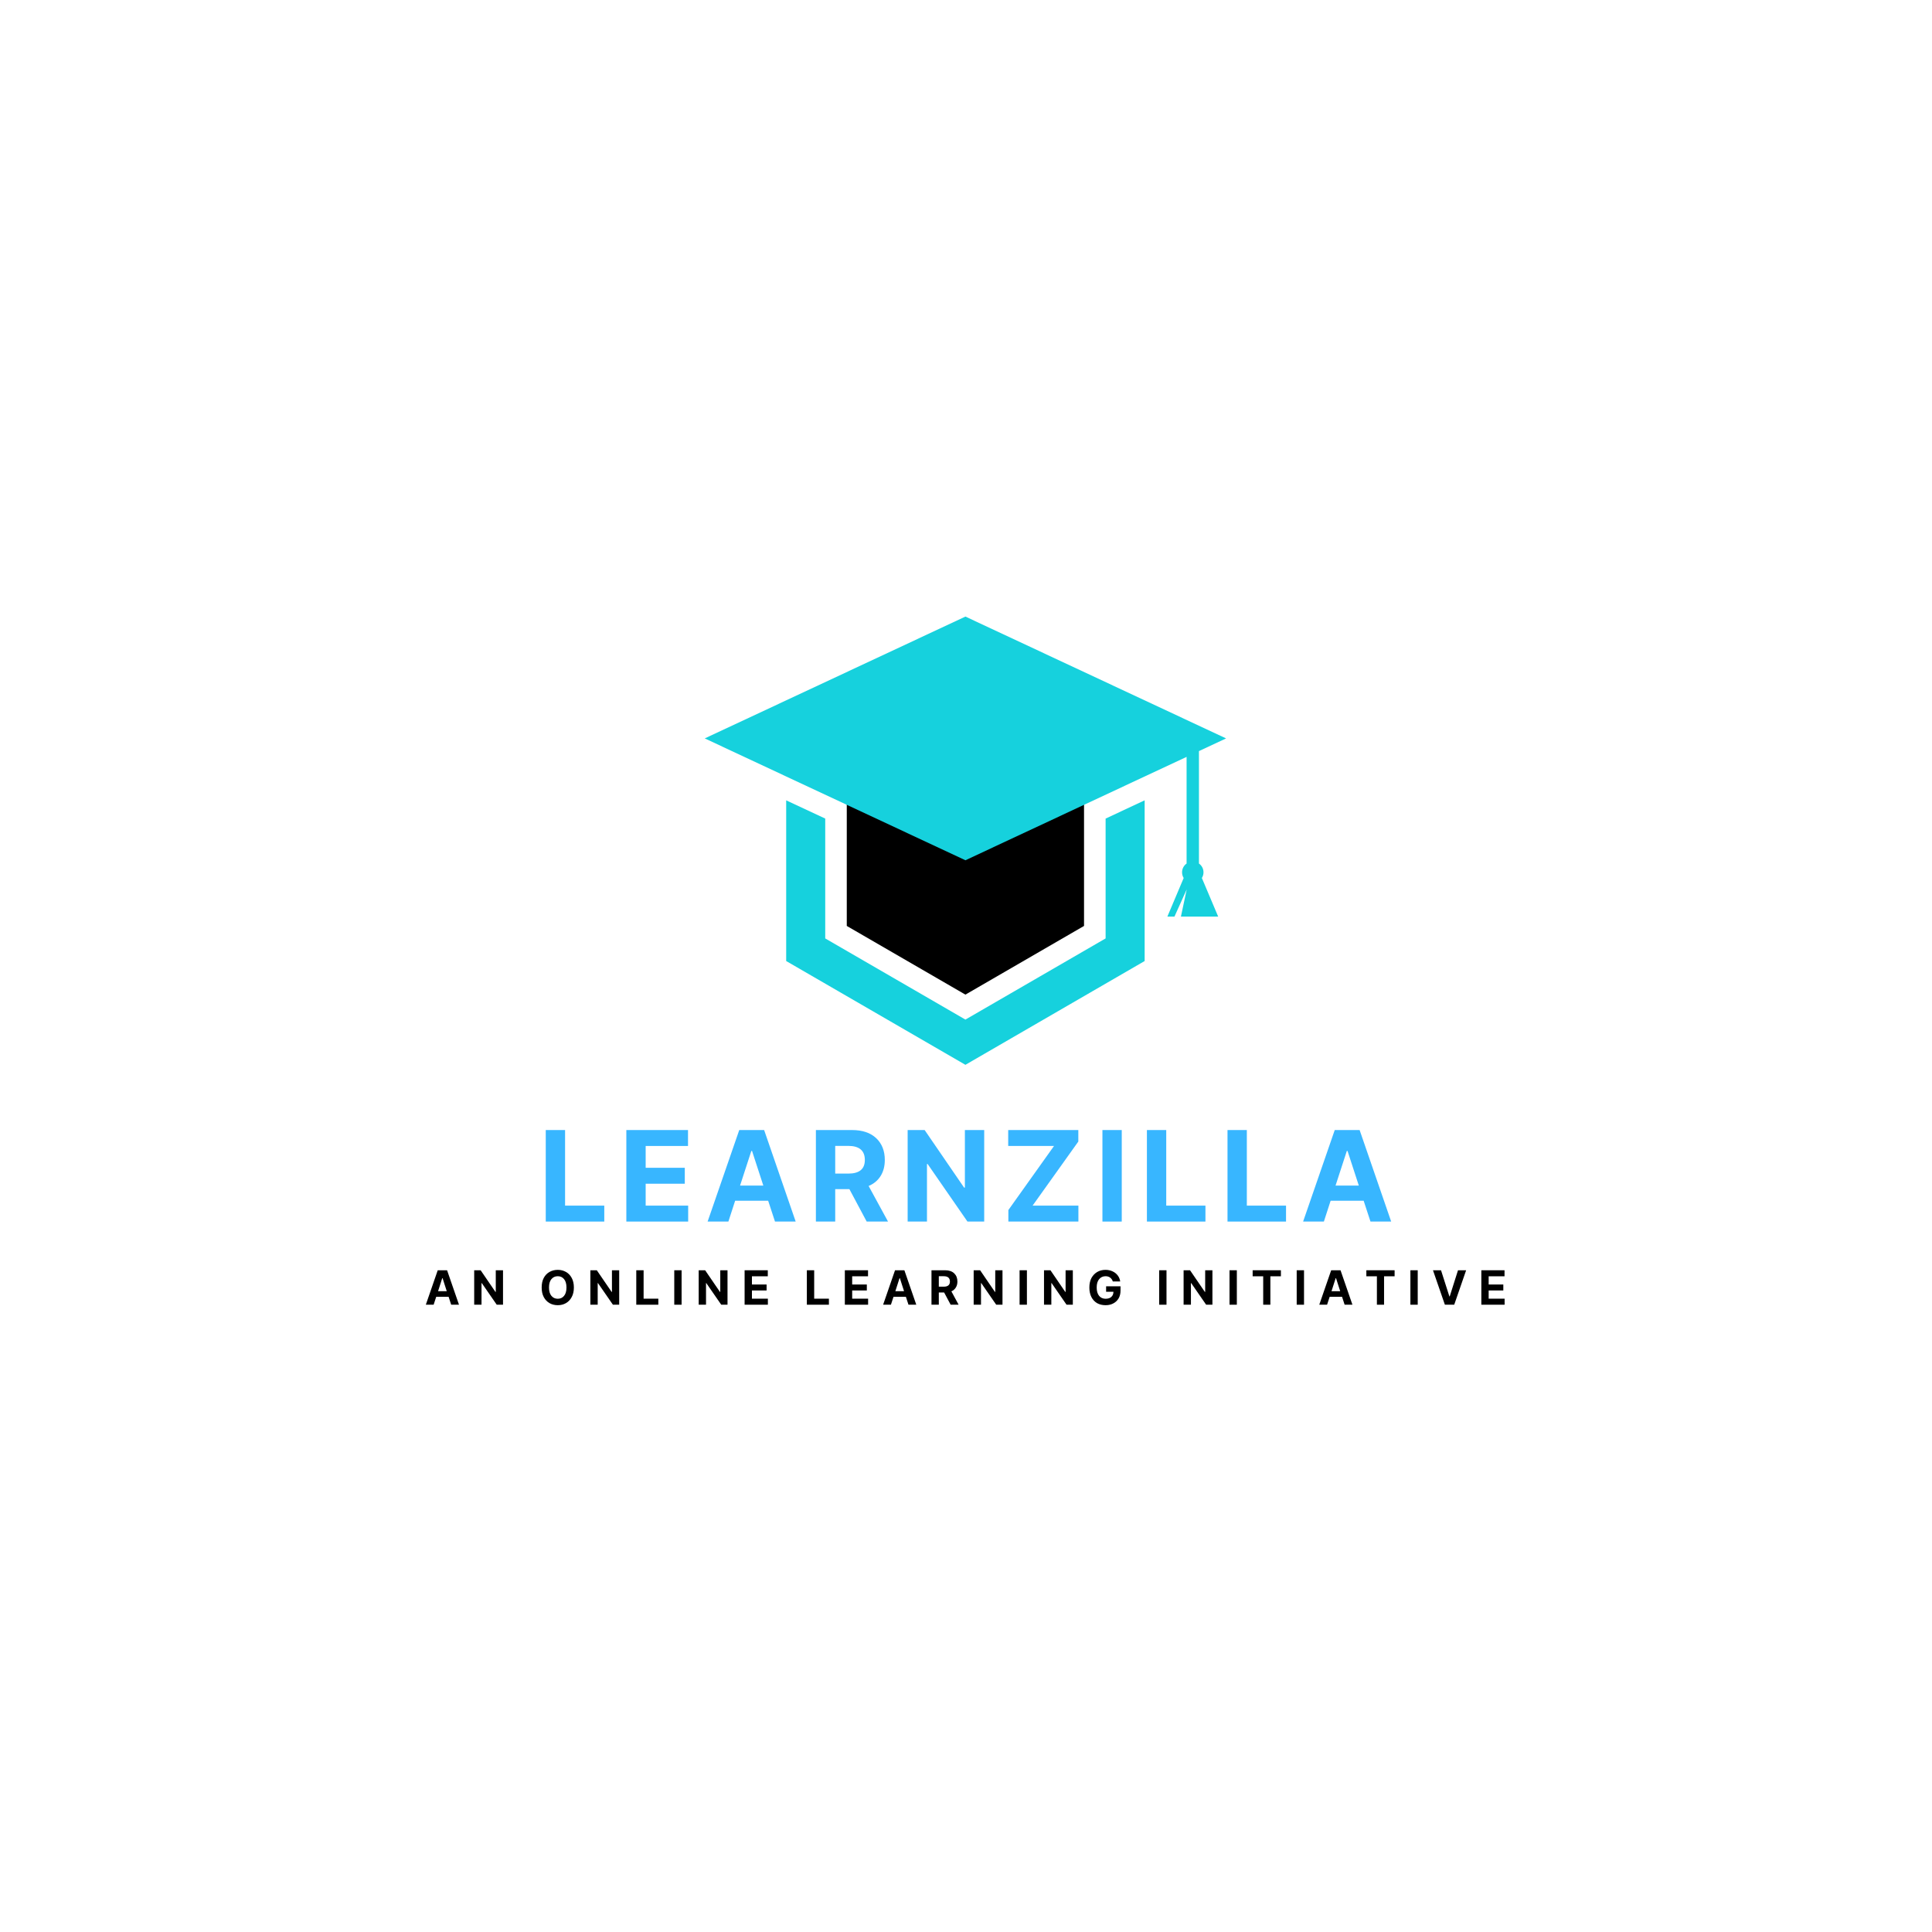 <svg xmlns="http://www.w3.org/2000/svg" xmlns:xlink="http://www.w3.org/1999/xlink" width="500" zoomAndPan="magnify" viewBox="0 0 375 375" height="500" preserveAspectRatio="xMidYMid meet" version="1.0"><defs><g/><clipPath id="id1"><path d="M 152 155 L 223 155 L 223 206.676 L 152 206.676 Z M 152 155 " clip-rule="nonzero"/></clipPath><clipPath id="id2"><path d="M 136.762 119.676 L 238 119.676 L 238 178 L 136.762 178 Z M 136.762 119.676 " clip-rule="nonzero"/></clipPath></defs><rect x="-37.5" width="450" fill="rgb(100%, 100%, 100%)" y="-37.5" height="450" fill-opacity="1"/><rect x="-37.5" width="450" fill="rgb(100%, 100%, 100%)" y="-37.5" height="450" fill-opacity="1"/><rect x="-37.5" width="450" fill="rgb(100%, 100%, 100%)" y="-37.5" height="450" fill-opacity="1"/><rect x="-37.5" width="450" fill="rgb(100%, 100%, 100%)" y="-37.5" height="450" fill-opacity="1"/><g clip-path="url(#id1)"><path fill="rgb(8.629%, 81.96%, 86.67%)" d="M 214.598 158.887 L 214.598 182.148 L 187.387 197.902 L 160.176 182.148 L 160.176 158.887 L 152.598 155.344 L 152.598 186.535 L 187.387 206.68 L 222.176 186.535 L 222.176 155.344 L 214.598 158.887 " fill-opacity="1" fill-rule="nonzero"/></g><path fill="rgb(0%, 0%, 0%)" d="M 210.41 179.723 L 187.387 193.055 L 164.359 179.723 L 164.359 151.676 L 187.387 138.344 L 210.41 151.676 L 210.41 179.723 " fill-opacity="1" fill-rule="nonzero"/><g clip-path="url(#id2)"><path fill="rgb(8.629%, 81.96%, 86.67%)" d="M 233.598 169.316 C 233.598 168.609 233.25 167.988 232.715 167.613 L 232.715 145.789 L 237.98 143.324 L 187.387 119.676 L 136.793 143.324 L 187.387 166.977 L 230.316 146.91 L 230.316 167.613 C 229.785 167.988 229.438 168.613 229.438 169.316 C 229.438 169.723 229.551 170.098 229.75 170.422 L 226.586 177.914 L 227.961 177.914 L 230.344 172.625 L 229.215 177.914 L 236.449 177.914 L 233.281 170.422 C 233.48 170.098 233.598 169.723 233.598 169.316 " fill-opacity="1" fill-rule="nonzero"/></g><g fill="rgb(21.959%, 71.37%, 100%)" fill-opacity="1"><g transform="translate(104.384, 237.105)"><g><path d="M 1.547 0 L 1.547 -17.766 L 5.297 -17.766 L 5.297 -3.094 L 12.906 -3.094 L 12.906 0 Z M 1.547 0 "/></g></g></g><g fill="rgb(21.959%, 71.37%, 100%)" fill-opacity="1"><g transform="translate(120.026, 237.105)"><g><path d="M 1.547 0 L 1.547 -17.766 L 13.516 -17.766 L 13.516 -14.672 L 5.297 -14.672 L 5.297 -10.438 L 12.891 -10.438 L 12.891 -7.344 L 5.297 -7.344 L 5.297 -3.094 L 13.547 -3.094 L 13.547 0 Z M 1.547 0 "/></g></g></g><g fill="rgb(21.959%, 71.37%, 100%)" fill-opacity="1"><g transform="translate(136.77, 237.105)"><g><path d="M 4.609 0 L 0.578 0 L 6.719 -17.766 L 11.547 -17.766 L 17.672 0 L 13.656 0 L 12.328 -4.047 L 5.922 -4.047 Z M 6.875 -6.984 L 11.391 -6.984 L 9.203 -13.703 L 9.062 -13.703 Z M 6.875 -6.984 "/></g></g></g><g fill="rgb(21.959%, 71.37%, 100%)" fill-opacity="1"><g transform="translate(156.818, 237.105)"><g><path d="M 1.547 0 L 1.547 -17.766 L 8.547 -17.766 C 10.566 -17.766 12.133 -17.238 13.25 -16.188 C 14.363 -15.133 14.922 -13.723 14.922 -11.953 C 14.922 -10.742 14.648 -9.707 14.109 -8.844 C 13.566 -7.977 12.789 -7.332 11.781 -6.906 L 15.547 0 L 11.406 0 L 8.047 -6.297 L 5.297 -6.297 L 5.297 0 Z M 5.297 -9.312 L 7.844 -9.312 C 9.977 -9.312 11.047 -10.191 11.047 -11.953 C 11.047 -13.773 9.973 -14.688 7.828 -14.688 L 5.297 -14.688 Z M 5.297 -9.312 "/></g></g></g><g fill="rgb(21.959%, 71.37%, 100%)" fill-opacity="1"><g transform="translate(174.628, 237.105)"><g><path d="M 16.406 -17.766 L 16.406 0 L 13.156 0 L 5.422 -11.172 L 5.297 -11.172 L 5.297 0 L 1.547 0 L 1.547 -17.766 L 4.844 -17.766 L 12.5 -6.594 L 12.656 -6.594 L 12.656 -17.766 Z M 16.406 -17.766 "/></g></g></g><g fill="rgb(21.959%, 71.37%, 100%)" fill-opacity="1"><g transform="translate(194.364, 237.105)"><g><path d="M 1.359 0 L 1.359 -2.234 L 10.219 -14.672 L 1.328 -14.672 L 1.328 -17.766 L 14.938 -17.766 L 14.938 -15.531 L 6.062 -3.094 L 14.953 -3.094 L 14.953 0 Z M 1.359 0 "/></g></g></g><g fill="rgb(21.959%, 71.37%, 100%)" fill-opacity="1"><g transform="translate(212.434, 237.105)"><g><path d="M 5.297 -17.766 L 5.297 0 L 1.547 0 L 1.547 -17.766 Z M 5.297 -17.766 "/></g></g></g><g fill="rgb(21.959%, 71.37%, 100%)" fill-opacity="1"><g transform="translate(221.069, 237.105)"><g><path d="M 1.547 0 L 1.547 -17.766 L 5.297 -17.766 L 5.297 -3.094 L 12.906 -3.094 L 12.906 0 Z M 1.547 0 "/></g></g></g><g fill="rgb(21.959%, 71.37%, 100%)" fill-opacity="1"><g transform="translate(236.712, 237.105)"><g><path d="M 1.547 0 L 1.547 -17.766 L 5.297 -17.766 L 5.297 -3.094 L 12.906 -3.094 L 12.906 0 Z M 1.547 0 "/></g></g></g><g fill="rgb(21.959%, 71.37%, 100%)" fill-opacity="1"><g transform="translate(252.354, 237.105)"><g><path d="M 4.609 0 L 0.578 0 L 6.719 -17.766 L 11.547 -17.766 L 17.672 0 L 13.656 0 L 12.328 -4.047 L 5.922 -4.047 Z M 6.875 -6.984 L 11.391 -6.984 L 9.203 -13.703 L 9.062 -13.703 Z M 6.875 -6.984 "/></g></g></g><g fill="rgb(0%, 0%, 0%)" fill-opacity="1"><g transform="translate(82.434, 253.244)"><g><path d="M 1.734 0 L 0.219 0 L 2.531 -6.688 L 4.344 -6.688 L 6.656 0 L 5.141 0 L 4.641 -1.531 L 2.234 -1.531 Z M 2.594 -2.625 L 4.281 -2.625 L 3.469 -5.156 L 3.406 -5.156 Z M 2.594 -2.625 "/></g></g></g><g fill="rgb(0%, 0%, 0%)" fill-opacity="1"><g transform="translate(91.463, 253.244)"><g><path d="M 6.172 -6.688 L 6.172 0 L 4.953 0 L 2.047 -4.203 L 2 -4.203 L 2 0 L 0.578 0 L 0.578 -6.688 L 1.828 -6.688 L 4.703 -2.484 L 4.766 -2.484 L 4.766 -6.688 Z M 6.172 -6.688 "/></g></g></g><g fill="rgb(0%, 0%, 0%)" fill-opacity="1"><g transform="translate(100.375, 253.244)"><g/></g></g><g fill="rgb(0%, 0%, 0%)" fill-opacity="1"><g transform="translate(104.67, 253.244)"><g><path d="M 6.719 -3.344 C 6.719 -2.613 6.578 -1.992 6.297 -1.484 C 6.023 -0.973 5.656 -0.582 5.188 -0.312 C 4.719 -0.039 4.188 0.094 3.594 0.094 C 3 0.094 2.461 -0.039 1.984 -0.312 C 1.516 -0.582 1.145 -0.973 0.875 -1.484 C 0.602 -1.992 0.469 -2.613 0.469 -3.344 C 0.469 -4.07 0.602 -4.691 0.875 -5.203 C 1.145 -5.711 1.516 -6.098 1.984 -6.359 C 2.461 -6.629 3 -6.766 3.594 -6.766 C 4.188 -6.766 4.719 -6.629 5.188 -6.359 C 5.656 -6.098 6.023 -5.711 6.297 -5.203 C 6.578 -4.691 6.719 -4.07 6.719 -3.344 Z M 5.281 -3.344 C 5.281 -4.051 5.125 -4.594 4.812 -4.969 C 4.508 -5.344 4.102 -5.531 3.594 -5.531 C 3.082 -5.531 2.672 -5.344 2.359 -4.969 C 2.047 -4.594 1.891 -4.051 1.891 -3.344 C 1.891 -2.633 2.047 -2.094 2.359 -1.719 C 2.672 -1.344 3.082 -1.156 3.594 -1.156 C 4.102 -1.156 4.508 -1.344 4.812 -1.719 C 5.125 -2.094 5.281 -2.633 5.281 -3.344 Z M 5.281 -3.344 "/></g></g></g><g fill="rgb(0%, 0%, 0%)" fill-opacity="1"><g transform="translate(114.012, 253.244)"><g><path d="M 6.172 -6.688 L 6.172 0 L 4.953 0 L 2.047 -4.203 L 2 -4.203 L 2 0 L 0.578 0 L 0.578 -6.688 L 1.828 -6.688 L 4.703 -2.484 L 4.766 -2.484 L 4.766 -6.688 Z M 6.172 -6.688 "/></g></g></g><g fill="rgb(0%, 0%, 0%)" fill-opacity="1"><g transform="translate(122.923, 253.244)"><g><path d="M 0.578 0 L 0.578 -6.688 L 2 -6.688 L 2 -1.172 L 4.859 -1.172 L 4.859 0 Z M 0.578 0 "/></g></g></g><g fill="rgb(0%, 0%, 0%)" fill-opacity="1"><g transform="translate(130.297, 253.244)"><g><path d="M 2 -6.688 L 2 0 L 0.578 0 L 0.578 -6.688 Z M 2 -6.688 "/></g></g></g><g fill="rgb(0%, 0%, 0%)" fill-opacity="1"><g transform="translate(135.038, 253.244)"><g><path d="M 6.172 -6.688 L 6.172 0 L 4.953 0 L 2.047 -4.203 L 2 -4.203 L 2 0 L 0.578 0 L 0.578 -6.688 L 1.828 -6.688 L 4.703 -2.484 L 4.766 -2.484 L 4.766 -6.688 Z M 6.172 -6.688 "/></g></g></g><g fill="rgb(0%, 0%, 0%)" fill-opacity="1"><g transform="translate(143.95, 253.244)"><g><path d="M 0.578 0 L 0.578 -6.688 L 5.078 -6.688 L 5.078 -5.516 L 2 -5.516 L 2 -3.922 L 4.844 -3.922 L 4.844 -2.766 L 2 -2.766 L 2 -1.172 L 5.094 -1.172 L 5.094 0 Z M 0.578 0 "/></g></g></g><g fill="rgb(0%, 0%, 0%)" fill-opacity="1"><g transform="translate(151.738, 253.244)"><g/></g></g><g fill="rgb(0%, 0%, 0%)" fill-opacity="1"><g transform="translate(156.032, 253.244)"><g><path d="M 0.578 0 L 0.578 -6.688 L 2 -6.688 L 2 -1.172 L 4.859 -1.172 L 4.859 0 Z M 0.578 0 "/></g></g></g><g fill="rgb(0%, 0%, 0%)" fill-opacity="1"><g transform="translate(163.406, 253.244)"><g><path d="M 0.578 0 L 0.578 -6.688 L 5.078 -6.688 L 5.078 -5.516 L 2 -5.516 L 2 -3.922 L 4.844 -3.922 L 4.844 -2.766 L 2 -2.766 L 2 -1.172 L 5.094 -1.172 L 5.094 0 Z M 0.578 0 "/></g></g></g><g fill="rgb(0%, 0%, 0%)" fill-opacity="1"><g transform="translate(171.194, 253.244)"><g><path d="M 1.734 0 L 0.219 0 L 2.531 -6.688 L 4.344 -6.688 L 6.656 0 L 5.141 0 L 4.641 -1.531 L 2.234 -1.531 Z M 2.594 -2.625 L 4.281 -2.625 L 3.469 -5.156 L 3.406 -5.156 Z M 2.594 -2.625 "/></g></g></g><g fill="rgb(0%, 0%, 0%)" fill-opacity="1"><g transform="translate(180.223, 253.244)"><g><path d="M 0.578 0 L 0.578 -6.688 L 3.219 -6.688 C 3.977 -6.688 4.566 -6.488 4.984 -6.094 C 5.398 -5.695 5.609 -5.164 5.609 -4.5 C 5.609 -4.039 5.504 -3.648 5.297 -3.328 C 5.098 -3.004 4.812 -2.758 4.438 -2.594 L 5.844 0 L 4.297 0 L 3.031 -2.375 L 2 -2.375 L 2 0 Z M 2 -3.5 L 2.953 -3.5 C 3.754 -3.5 4.156 -3.832 4.156 -4.5 C 4.156 -5.188 3.754 -5.531 2.953 -5.531 L 2 -5.531 Z M 2 -3.5 "/></g></g></g><g fill="rgb(0%, 0%, 0%)" fill-opacity="1"><g transform="translate(188.411, 253.244)"><g><path d="M 6.172 -6.688 L 6.172 0 L 4.953 0 L 2.047 -4.203 L 2 -4.203 L 2 0 L 0.578 0 L 0.578 -6.688 L 1.828 -6.688 L 4.703 -2.484 L 4.766 -2.484 L 4.766 -6.688 Z M 6.172 -6.688 "/></g></g></g><g fill="rgb(0%, 0%, 0%)" fill-opacity="1"><g transform="translate(197.323, 253.244)"><g><path d="M 2 -6.688 L 2 0 L 0.578 0 L 0.578 -6.688 Z M 2 -6.688 "/></g></g></g><g fill="rgb(0%, 0%, 0%)" fill-opacity="1"><g transform="translate(202.064, 253.244)"><g><path d="M 6.172 -6.688 L 6.172 0 L 4.953 0 L 2.047 -4.203 L 2 -4.203 L 2 0 L 0.578 0 L 0.578 -6.688 L 1.828 -6.688 L 4.703 -2.484 L 4.766 -2.484 L 4.766 -6.688 Z M 6.172 -6.688 "/></g></g></g><g fill="rgb(0%, 0%, 0%)" fill-opacity="1"><g transform="translate(210.976, 253.244)"><g><path d="M 5.016 -4.516 C 4.922 -4.828 4.754 -5.07 4.516 -5.25 C 4.273 -5.438 3.973 -5.531 3.609 -5.531 C 3.098 -5.531 2.68 -5.336 2.359 -4.953 C 2.047 -4.578 1.891 -4.039 1.891 -3.344 C 1.891 -2.645 2.047 -2.102 2.359 -1.719 C 2.672 -1.344 3.094 -1.156 3.625 -1.156 C 4.094 -1.156 4.461 -1.273 4.734 -1.516 C 5.004 -1.766 5.141 -2.098 5.141 -2.516 L 3.719 -2.516 L 3.719 -3.578 L 6.516 -3.578 L 6.516 -2.734 C 6.516 -2.148 6.391 -1.645 6.141 -1.219 C 5.891 -0.801 5.547 -0.477 5.109 -0.25 C 4.68 -0.02 4.188 0.094 3.625 0.094 C 2.988 0.094 2.43 -0.039 1.953 -0.312 C 1.484 -0.594 1.117 -0.988 0.859 -1.5 C 0.598 -2.02 0.469 -2.629 0.469 -3.328 C 0.469 -4.055 0.602 -4.676 0.875 -5.188 C 1.156 -5.695 1.531 -6.086 2 -6.359 C 2.469 -6.629 3 -6.766 3.594 -6.766 C 4.094 -6.766 4.547 -6.672 4.953 -6.484 C 5.367 -6.297 5.707 -6.031 5.969 -5.688 C 6.227 -5.352 6.391 -4.961 6.453 -4.516 Z M 5.016 -4.516 "/></g></g></g><g fill="rgb(0%, 0%, 0%)" fill-opacity="1"><g transform="translate(220.122, 253.244)"><g/></g></g><g fill="rgb(0%, 0%, 0%)" fill-opacity="1"><g transform="translate(224.417, 253.244)"><g><path d="M 2 -6.688 L 2 0 L 0.578 0 L 0.578 -6.688 Z M 2 -6.688 "/></g></g></g><g fill="rgb(0%, 0%, 0%)" fill-opacity="1"><g transform="translate(229.158, 253.244)"><g><path d="M 6.172 -6.688 L 6.172 0 L 4.953 0 L 2.047 -4.203 L 2 -4.203 L 2 0 L 0.578 0 L 0.578 -6.688 L 1.828 -6.688 L 4.703 -2.484 L 4.766 -2.484 L 4.766 -6.688 Z M 6.172 -6.688 "/></g></g></g><g fill="rgb(0%, 0%, 0%)" fill-opacity="1"><g transform="translate(238.07, 253.244)"><g><path d="M 2 -6.688 L 2 0 L 0.578 0 L 0.578 -6.688 Z M 2 -6.688 "/></g></g></g><g fill="rgb(0%, 0%, 0%)" fill-opacity="1"><g transform="translate(242.811, 253.244)"><g><path d="M 0.328 -5.516 L 0.328 -6.688 L 5.812 -6.688 L 5.812 -5.516 L 3.766 -5.516 L 3.766 0 L 2.375 0 L 2.375 -5.516 Z M 0.328 -5.516 "/></g></g></g><g fill="rgb(0%, 0%, 0%)" fill-opacity="1"><g transform="translate(251.11, 253.244)"><g><path d="M 2 -6.688 L 2 0 L 0.578 0 L 0.578 -6.688 Z M 2 -6.688 "/></g></g></g><g fill="rgb(0%, 0%, 0%)" fill-opacity="1"><g transform="translate(255.851, 253.244)"><g><path d="M 1.734 0 L 0.219 0 L 2.531 -6.688 L 4.344 -6.688 L 6.656 0 L 5.141 0 L 4.641 -1.531 L 2.234 -1.531 Z M 2.594 -2.625 L 4.281 -2.625 L 3.469 -5.156 L 3.406 -5.156 Z M 2.594 -2.625 "/></g></g></g><g fill="rgb(0%, 0%, 0%)" fill-opacity="1"><g transform="translate(264.88, 253.244)"><g><path d="M 0.328 -5.516 L 0.328 -6.688 L 5.812 -6.688 L 5.812 -5.516 L 3.766 -5.516 L 3.766 0 L 2.375 0 L 2.375 -5.516 Z M 0.328 -5.516 "/></g></g></g><g fill="rgb(0%, 0%, 0%)" fill-opacity="1"><g transform="translate(273.179, 253.244)"><g><path d="M 2 -6.688 L 2 0 L 0.578 0 L 0.578 -6.688 Z M 2 -6.688 "/></g></g></g><g fill="rgb(0%, 0%, 0%)" fill-opacity="1"><g transform="translate(277.92, 253.244)"><g><path d="M 1.781 -6.688 L 3.406 -1.609 L 3.469 -1.609 L 5.078 -6.688 L 6.656 -6.688 L 4.344 0 L 2.531 0 L 0.219 -6.688 Z M 1.781 -6.688 "/></g></g></g><g fill="rgb(0%, 0%, 0%)" fill-opacity="1"><g transform="translate(286.949, 253.244)"><g><path d="M 0.578 0 L 0.578 -6.688 L 5.078 -6.688 L 5.078 -5.516 L 2 -5.516 L 2 -3.922 L 4.844 -3.922 L 4.844 -2.766 L 2 -2.766 L 2 -1.172 L 5.094 -1.172 L 5.094 0 Z M 0.578 0 "/></g></g></g></svg>